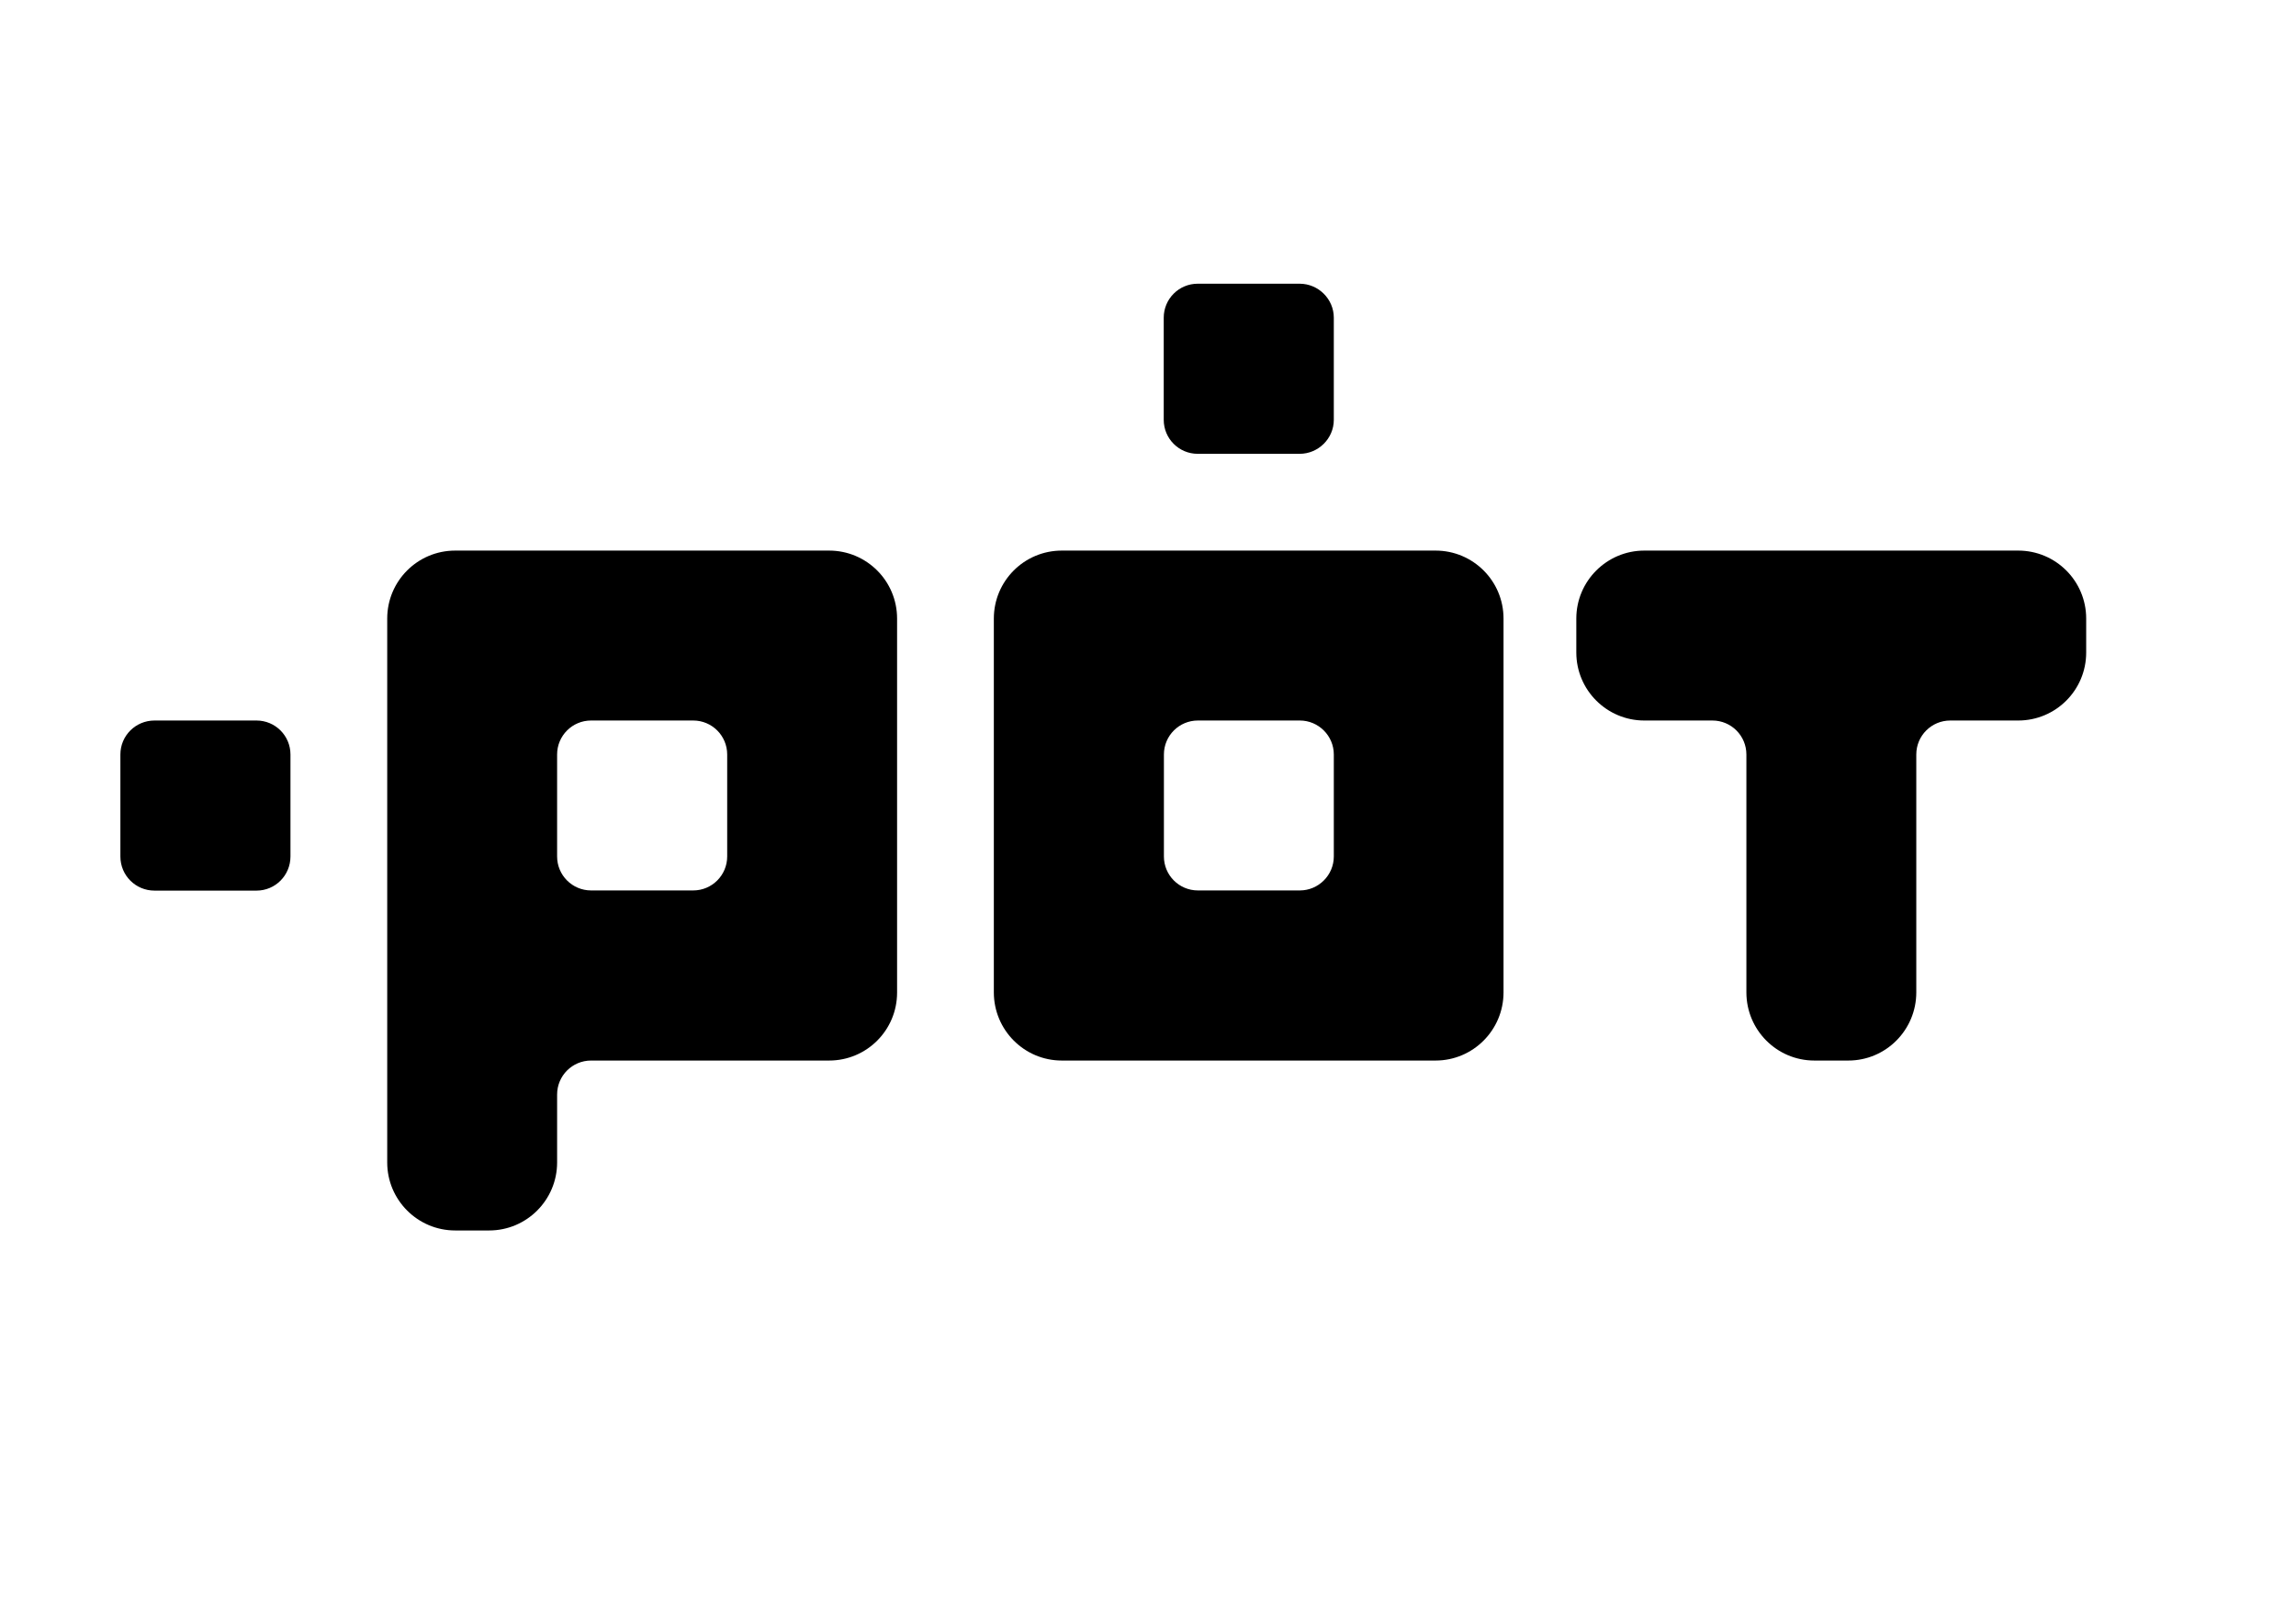 <?xml version="1.0" encoding="UTF-8" standalone="no"?>
<!-- Created with Inkscape (http://www.inkscape.org/) -->

<svg
   xmlns:dc="http://purl.org/dc/elements/1.1/"
   xmlns:cc="http://creativecommons.org/ns#"
   xmlns:rdf="http://www.w3.org/1999/02/22-rdf-syntax-ns#"
   xmlns:svg="http://www.w3.org/2000/svg"
   xmlns="http://www.w3.org/2000/svg"
   xmlns:sodipodi="http://sodipodi.sourceforge.net/DTD/sodipodi-0.dtd"
   xmlns:inkscape="http://www.inkscape.org/namespaces/inkscape"
   width="297mm"
   height="210mm"
   viewBox="0 0 1052.362 744.094"
   id="svg4044"
   version="1.1"
   inkscape:version="0.91 r13725"
   sodipodi:docname="POTLOGO.svg">
  <defs
     id="defs4046" />
  <sodipodi:namedview
     id="base"
     pagecolor="#ffffff"
     bordercolor="#666666"
     borderopacity="1.0"
     inkscape:pageopacity="0.0"
     inkscape:pageshadow="2"
     inkscape:zoom="0.35"
     inkscape:cx="375"
     inkscape:cy="520"
     inkscape:document-units="px"
     inkscape:current-layer="layer1"
     showgrid="false"
     inkscape:window-width="1366"
     inkscape:window-height="703"
     inkscape:window-x="1680"
     inkscape:window-y="0"
     inkscape:window-maximized="1" />
  <g
     inkscape:label="Layer 1"
     inkscape:groupmode="layer"
     id="layer1"
     transform="translate(0,-308.268)">
    <g
       id="g4096"
       transform="matrix(2.342,0,0,2.342,-562.734,-750.3)">
      <g
         id="g3839"
         class="com.sun.star.drawing.ClosedBezierShape"
         transform="matrix(0.035,0,0,0.035,-80.42,306.259)">
        <g
           id="id5">
          <rect
             style="fill:none;stroke:none"
             id="rect3842"
             height="952"
             width="952"
             y="8192"
             x="9836"
             class="BoundingBox" />
          <path
             style="fill:#000000;stroke:none"
             inkscape:connector-curvature="0"
             id="path3844"
             d="m 10597,9143 -570,0 c -106,0 -191,-85 -191,-191 l 0,-570 c 0,-105 85,-190 191,-190 l 570,0 c 105,0 190,85 190,190 l 0,570 c 0,106 -85,191 -190,191 z" />
        </g>
      </g>
      <g
         id="g3846"
         class="com.sun.star.drawing.ClosedBezierShape"
         transform="matrix(0.035,0,0,0.035,-80.42,306.259)">
        <g
           id="id6">
          <rect
             style="fill:none;stroke:none"
             id="rect3849"
             height="3802"
             width="2852"
             y="7242"
             x="11328"
             class="BoundingBox" />
          <path
             style="fill:#000000;stroke:none"
             inkscape:connector-curvature="0"
             id="path3851"
             d="m 13039,9142 -571,0 c -105,0 -190,-85 -190,-190 l 0,-570 c 0,-105 85,-190 190,-190 l 571,0 c 105,0 190,85 190,190 l 0,570 c 0,105 -85,190 -190,190 z m 190,-1900 -951,0 -570,0 c -210,0 -380,170 -380,380 l 0,570 0,950 0,951 0,570 c 0,209 170,380 380,380 l 190,0 c 210,0 380,-171 380,-380 l 0,-380 c 0,-105 85,-190 190,-190 l 761,0 570,0 c 210,0 380,-170 380,-380 l 0,-571 0,-950 0,-570 c 0,-210 -170,-380 -380,-380 l -570,0 z" />
        </g>
      </g>
      <g
         id="g3853"
         class="com.sun.star.drawing.ClosedBezierShape"
         transform="matrix(0.035,0,0,0.035,-80.42,306.259)">
        <g
           id="id7">
          <rect
             style="fill:none;stroke:none"
             id="rect3856"
             height="952"
             width="952"
             y="5750"
             x="15670"
             class="BoundingBox" />
          <path
             style="fill:#000000;stroke:none"
             inkscape:connector-curvature="0"
             id="path3858"
             d="m 16430,6701 -570,0 c -105,0 -190,-85 -190,-190 l 0,-571 c 0,-105 85,-190 190,-190 l 570,0 c 104,0 191,85 191,190 l 0,571 c 0,105 -87,190 -191,190 z" />
        </g>
      </g>
      <g
         id="g3860"
         class="com.sun.star.drawing.ClosedBezierShape"
         transform="matrix(0.035,0,0,0.035,-80.42,306.259)">
        <g
           id="id8">
          <rect
             style="fill:none;stroke:none"
             id="rect3863"
             height="2853"
             width="2852"
             y="7241"
             x="14719"
             class="BoundingBox" />
          <path
             style="fill:#000000;stroke:none"
             inkscape:connector-curvature="0"
             id="path3865"
             d="m 16431,9142 -570,0 c -105,0 -190,-85 -190,-190 l 0,-570 c 0,-105 85,-190 190,-190 l 570,0 c 104,0 190,85 190,190 l 0,570 c 0,105 -86,190 -190,190 z m 190,-1900 -950,0 -571,0 c -210,0 -380,170 -380,380 l 0,570 0,950 0,570 c 0,210 170,381 380,381 l 571,0 950,0 569,0 c 210,0 380,-171 380,-381 l 0,-570 0,-950 0,-570 c 0,-210 -170,-380 -380,-380 l -569,0 z" />
        </g>
      </g>
      <g
         id="g3867"
         class="com.sun.star.drawing.ClosedBezierShape"
         transform="matrix(0.035,0,0,0.035,-80.42,306.259)">
        <g
           id="id9">
          <rect
             style="fill:none;stroke:none"
             id="rect3870"
             height="2853"
             width="2853"
             y="7241"
             x="17976"
             class="BoundingBox" />
          <path
             style="fill:#000000;stroke:none"
             inkscape:connector-curvature="0"
             id="path3872"
             d="m 19878,7242 -950,0 -571,0 c -209,0 -380,170 -380,380 l 0,190 c 0,210 171,380 380,380 l 381,0 c 105,0 190,85 190,190 l 0,760 0,570 c 0,210 170,381 380,381 l 190,0 c 210,0 380,-171 380,-381 l 0,-570 0,-760 c 0,-105 85,-190 190,-190 l 380,0 c 210,0 380,-170 380,-380 l 0,-190 c 0,-210 -170,-380 -380,-380 l -570,0 z" />
        </g>
      </g>
    </g>
  </g>
</svg>
